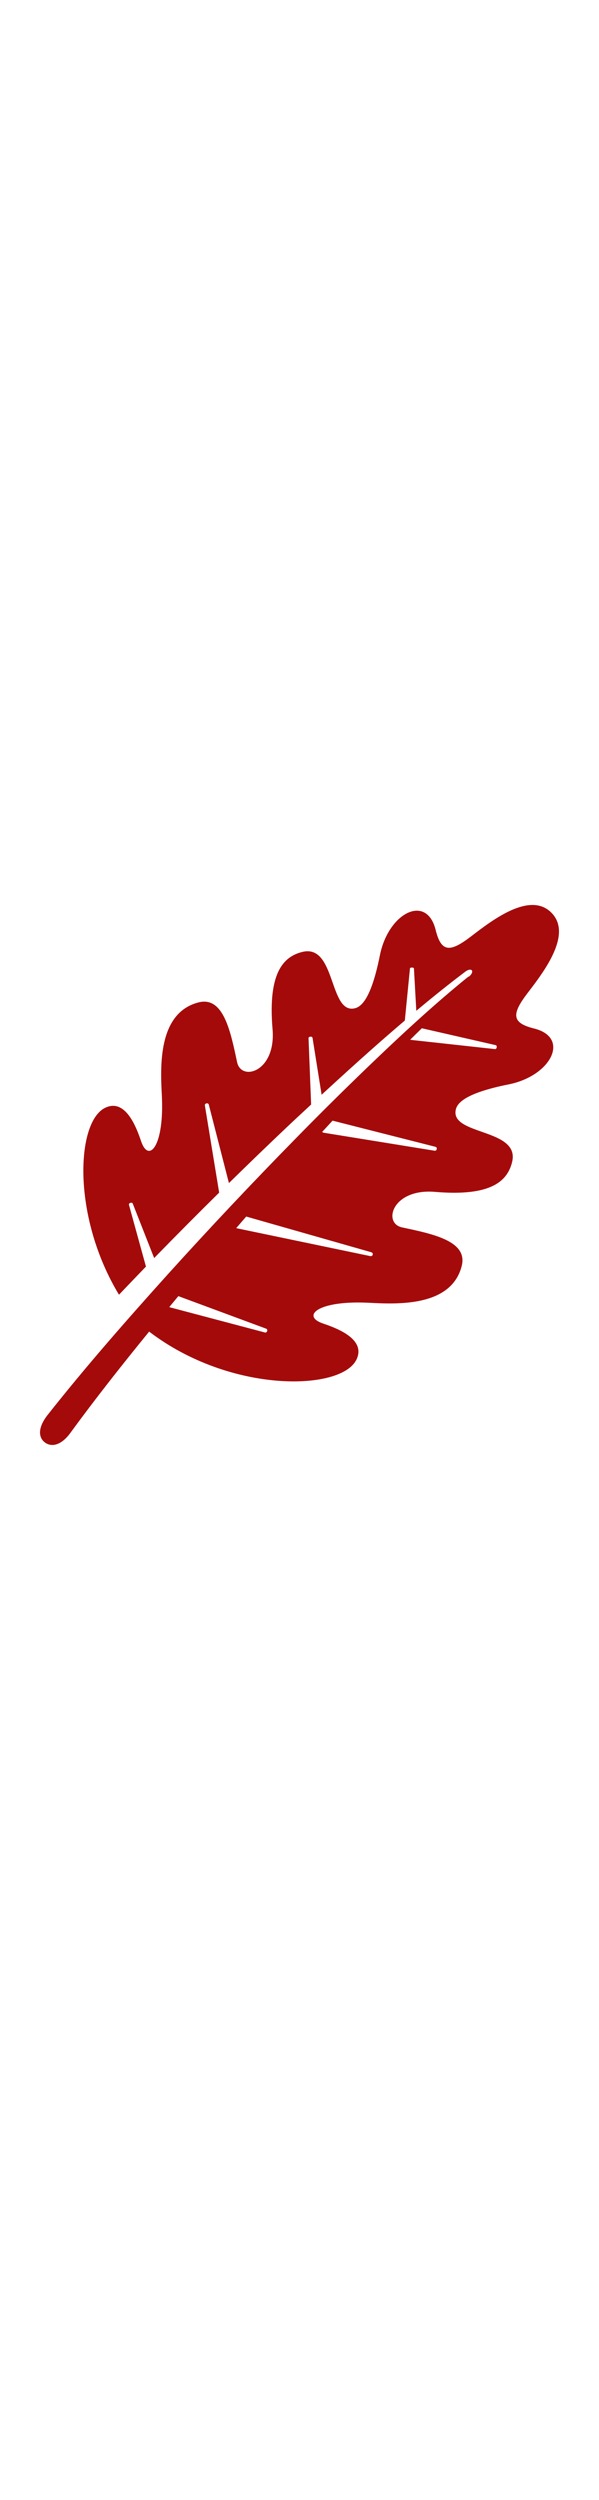 <svg xmlns="http://www.w3.org/2000/svg" xmlns:xlink="http://www.w3.org/1999/xlink" version="1.1" x="0px" y="0px" viewBox="0 0 100 125" enable-background="new 0 0 100 100" xml:space="preserve" fill="rgb(165,10,10)" width="30px" heigth="30px">
  <g>
    <path d="M89.152,25.588c-3.794-0.943-3.751-2.42-1.021-5.979c2.731-3.56,7.473-9.771,3.911-13.333   c-3.562-3.562-9.773,1.181-13.333,3.911c-3.56,2.731-5.037,2.774-5.979-1.021c-1.514-6.096-7.895-2.861-9.31,4.226   c-1.471,7.367-3.16,8.594-4.2,8.833c-4.34,0.996-3.108-10.857-8.808-9.385c-3.005,0.776-5.723,3.319-4.911,12.851   c0.607,7.127-5.22,8.786-5.919,5.507c-1.095-5.131-2.277-11.025-6.436-9.959c-6.852,1.756-6.365,10.827-6.128,15.512   c0.429,8.482-2.205,11.383-3.473,7.598c-0.826-2.466-2.675-7.186-6.026-5.523c-4.796,2.38-5.546,18.094,2.344,31.136   c1.495-1.57,2.997-3.133,4.504-4.69l-2.838-10.289c-0.086-0.312,0.515-0.512,0.633-0.211l3.574,9.081   c0.082-0.085,0.164-0.17,0.246-0.255c3.501-3.587,7.037-7.138,10.606-10.653l-2.384-14.528c-0.062-0.379,0.557-0.509,0.653-0.137   l3.361,13.071c3.227-3.16,6.476-6.296,9.758-9.398c1.31-1.242,2.642-2.463,3.964-3.692l-0.433-11.065   c-0.011-0.286,0.619-0.348,0.664-0.066l1.521,9.5c2.914-2.686,5.847-5.351,8.818-7.975c1.676-1.481,3.369-2.943,5.073-4.394   l0.857-8.677c0.022-0.221,0.655-0.207,0.667,0.014l0.393,7.039c2.683-2.242,5.408-4.434,8.206-6.539   c0.427-0.326,0.898-0.411,1.065-0.191c0.164,0.215-0.021,0.642-0.414,0.978c-0.128,0.058-0.259,0.131-0.388,0.237   c-5.108,4.151-9.962,8.586-14.717,13.114c-4.757,4.529-9.435,9.138-14.028,13.831c-7.206,7.338-14.263,14.822-21.172,22.451   c-6.892,7.648-13.694,15.375-20.119,23.502c-1.66,2.118-1.528,3.765-0.421,4.575c1.107,0.81,2.728,0.483,4.271-1.647   c4.184-5.726,8.605-11.317,13.117-16.841c13.55,10.347,31.998,9.925,34.593,4.695c1.663-3.351-3.057-5.2-5.523-6.026   c-3.785-1.268-0.884-3.903,7.598-3.473c4.684,0.237,13.756,0.724,15.512-6.128c1.066-4.159-4.828-5.342-9.959-6.436   c-3.279-0.7-1.62-6.527,5.507-5.919c9.532,0.812,12.075-1.906,12.851-4.911c1.472-5.7-10.381-4.468-9.385-8.808   c0.239-1.04,1.466-2.729,8.833-4.2C92.013,33.483,95.247,27.102,89.152,25.588z M44.243,76.26l-15.99-4.23   c0.507-0.612,1.012-1.225,1.521-1.835l14.671,5.429C44.779,75.747,44.588,76.351,44.243,76.26z M61.801,63.522l-22.242-4.631   c-0.043-0.009-0.081-0.025-0.122-0.037c0.557-0.641,1.111-1.284,1.67-1.923l20.854,5.944   C62.415,63.004,62.264,63.618,61.801,63.522z M72.56,45.961l-18.451-2.988c-0.124-0.02-0.231-0.074-0.334-0.135   c0.581-0.631,1.161-1.261,1.745-1.889l17.175,4.359C73.072,45.403,72.943,46.023,72.56,45.961z M82.649,29.024l-14.143-1.546   c-0.011-0.001-0.02-0.009-0.031-0.011c0.646-0.643,1.296-1.281,1.948-1.918l12.337,2.817   C83.048,28.432,82.943,29.056,82.649,29.024z"/>
  </g>
</svg>
